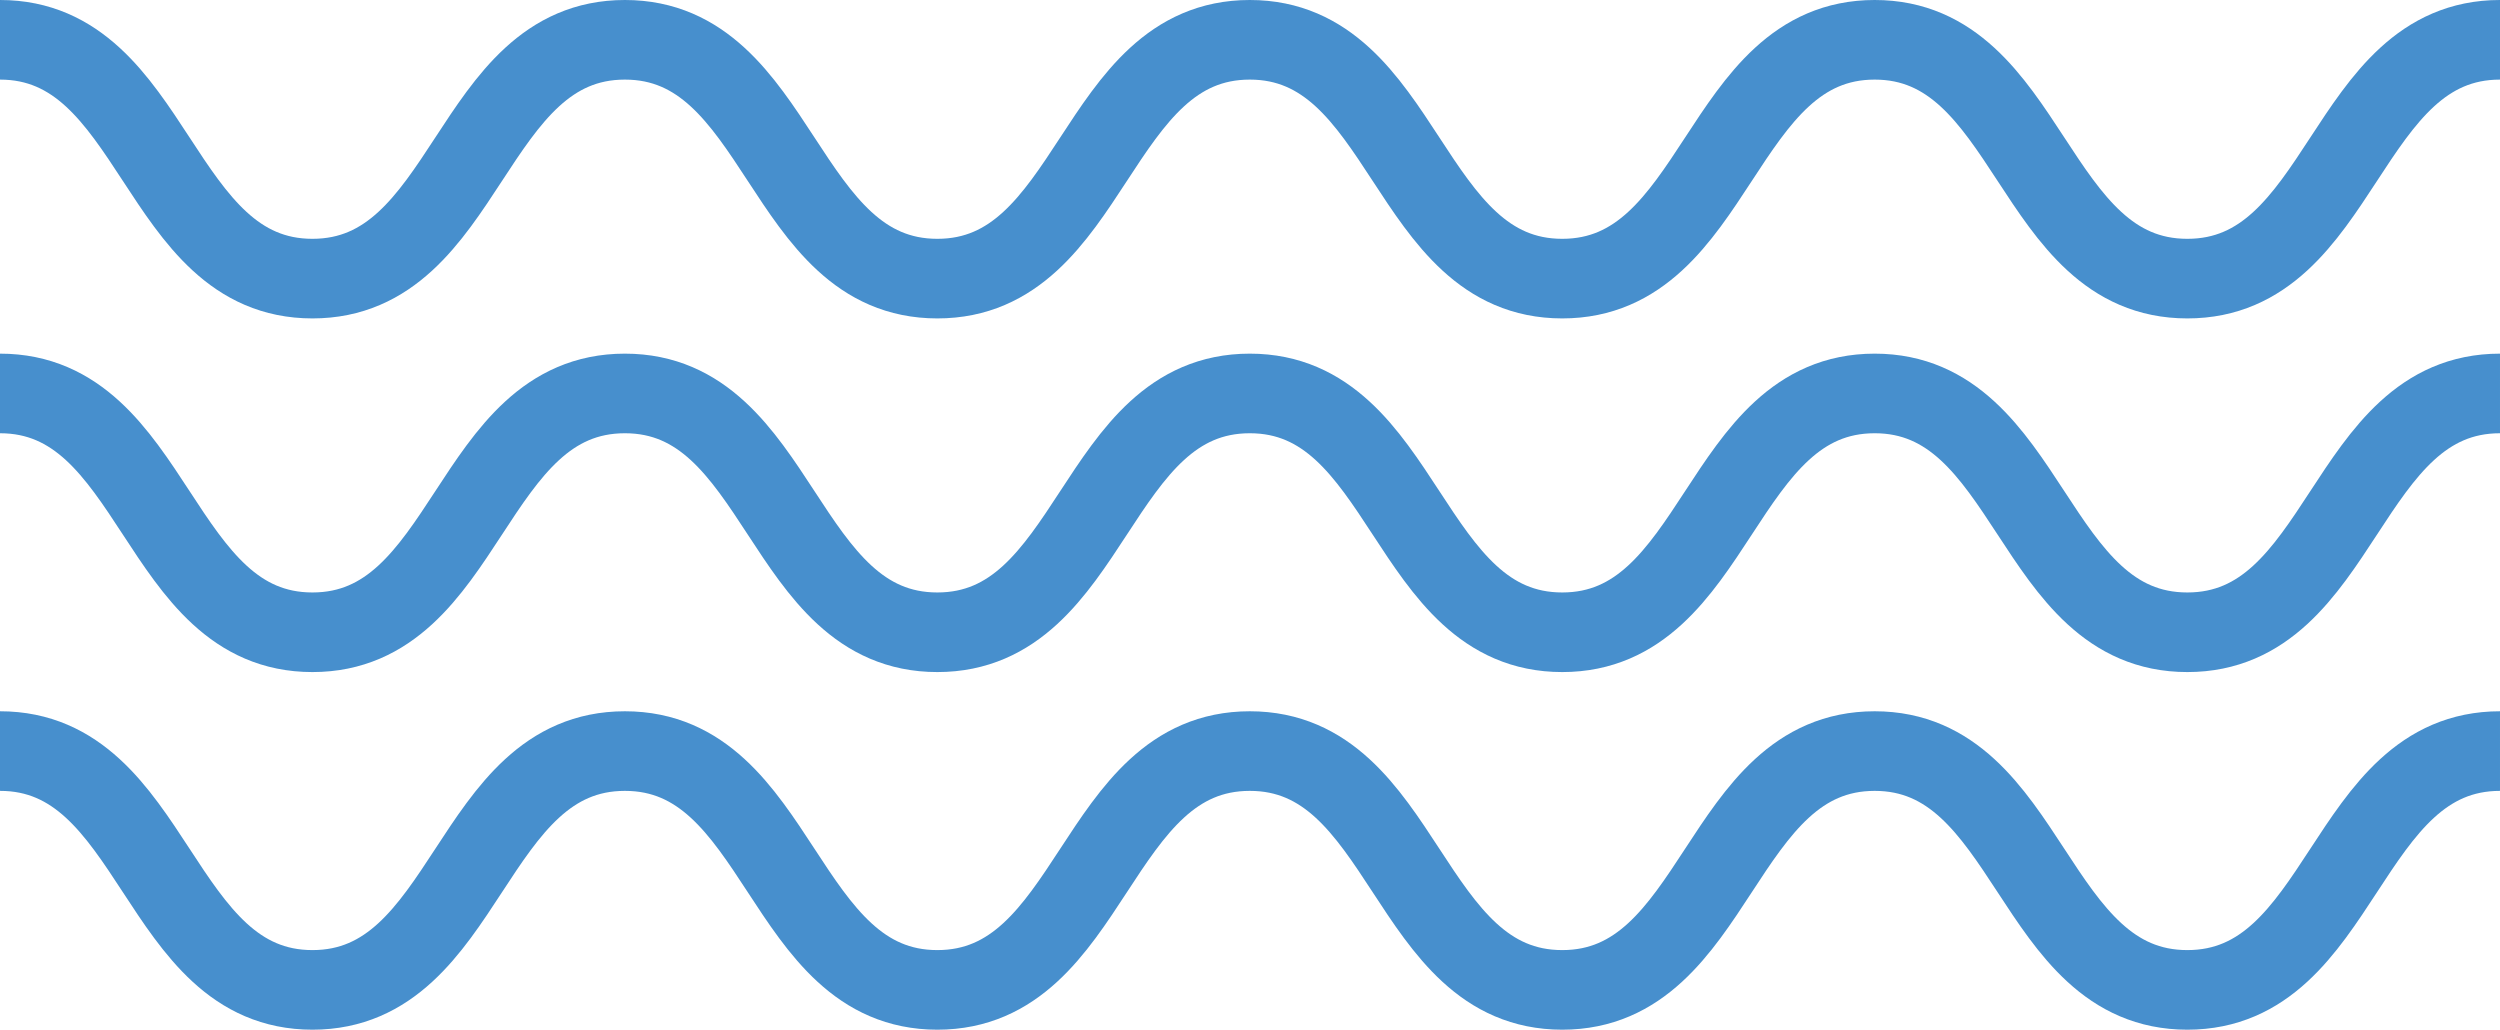 <?xml version="1.0" encoding="UTF-8"?><svg xmlns="http://www.w3.org/2000/svg" viewBox="0 0 125.62 51.74"><defs><style>.d{fill:none;stroke:#478fcd;stroke-miterlimit:10;stroke-width:4px;}</style></defs><g id="a"/><g id="b"><g id="c"><path class="d" d="M0,37.74c7.85,0,7.85,12,15.7,12s7.85-12,15.7-12,7.85,12,15.7,12,7.85-12,15.7-12,7.85,12,15.7,12,7.85-12,15.7-12,7.85,12,15.71,12,7.85-12,15.71-12"/><path class="d" d="M0,19.77c7.85,0,7.85,12,15.7,12s7.85-12,15.7-12,7.85,12,15.7,12,7.85-12,15.7-12,7.85,12,15.7,12,7.85-12,15.7-12,7.85,12,15.71,12,7.85-12,15.71-12"/><path class="d" d="M0,2c7.85,0,7.85,12,15.7,12S23.55,2,31.4,2s7.85,12,15.7,12,7.85-12,15.7-12,7.85,12,15.7,12,7.85-12,15.7-12,7.85,12,15.71,12,7.85-12,15.71-12"/></g></g></svg>